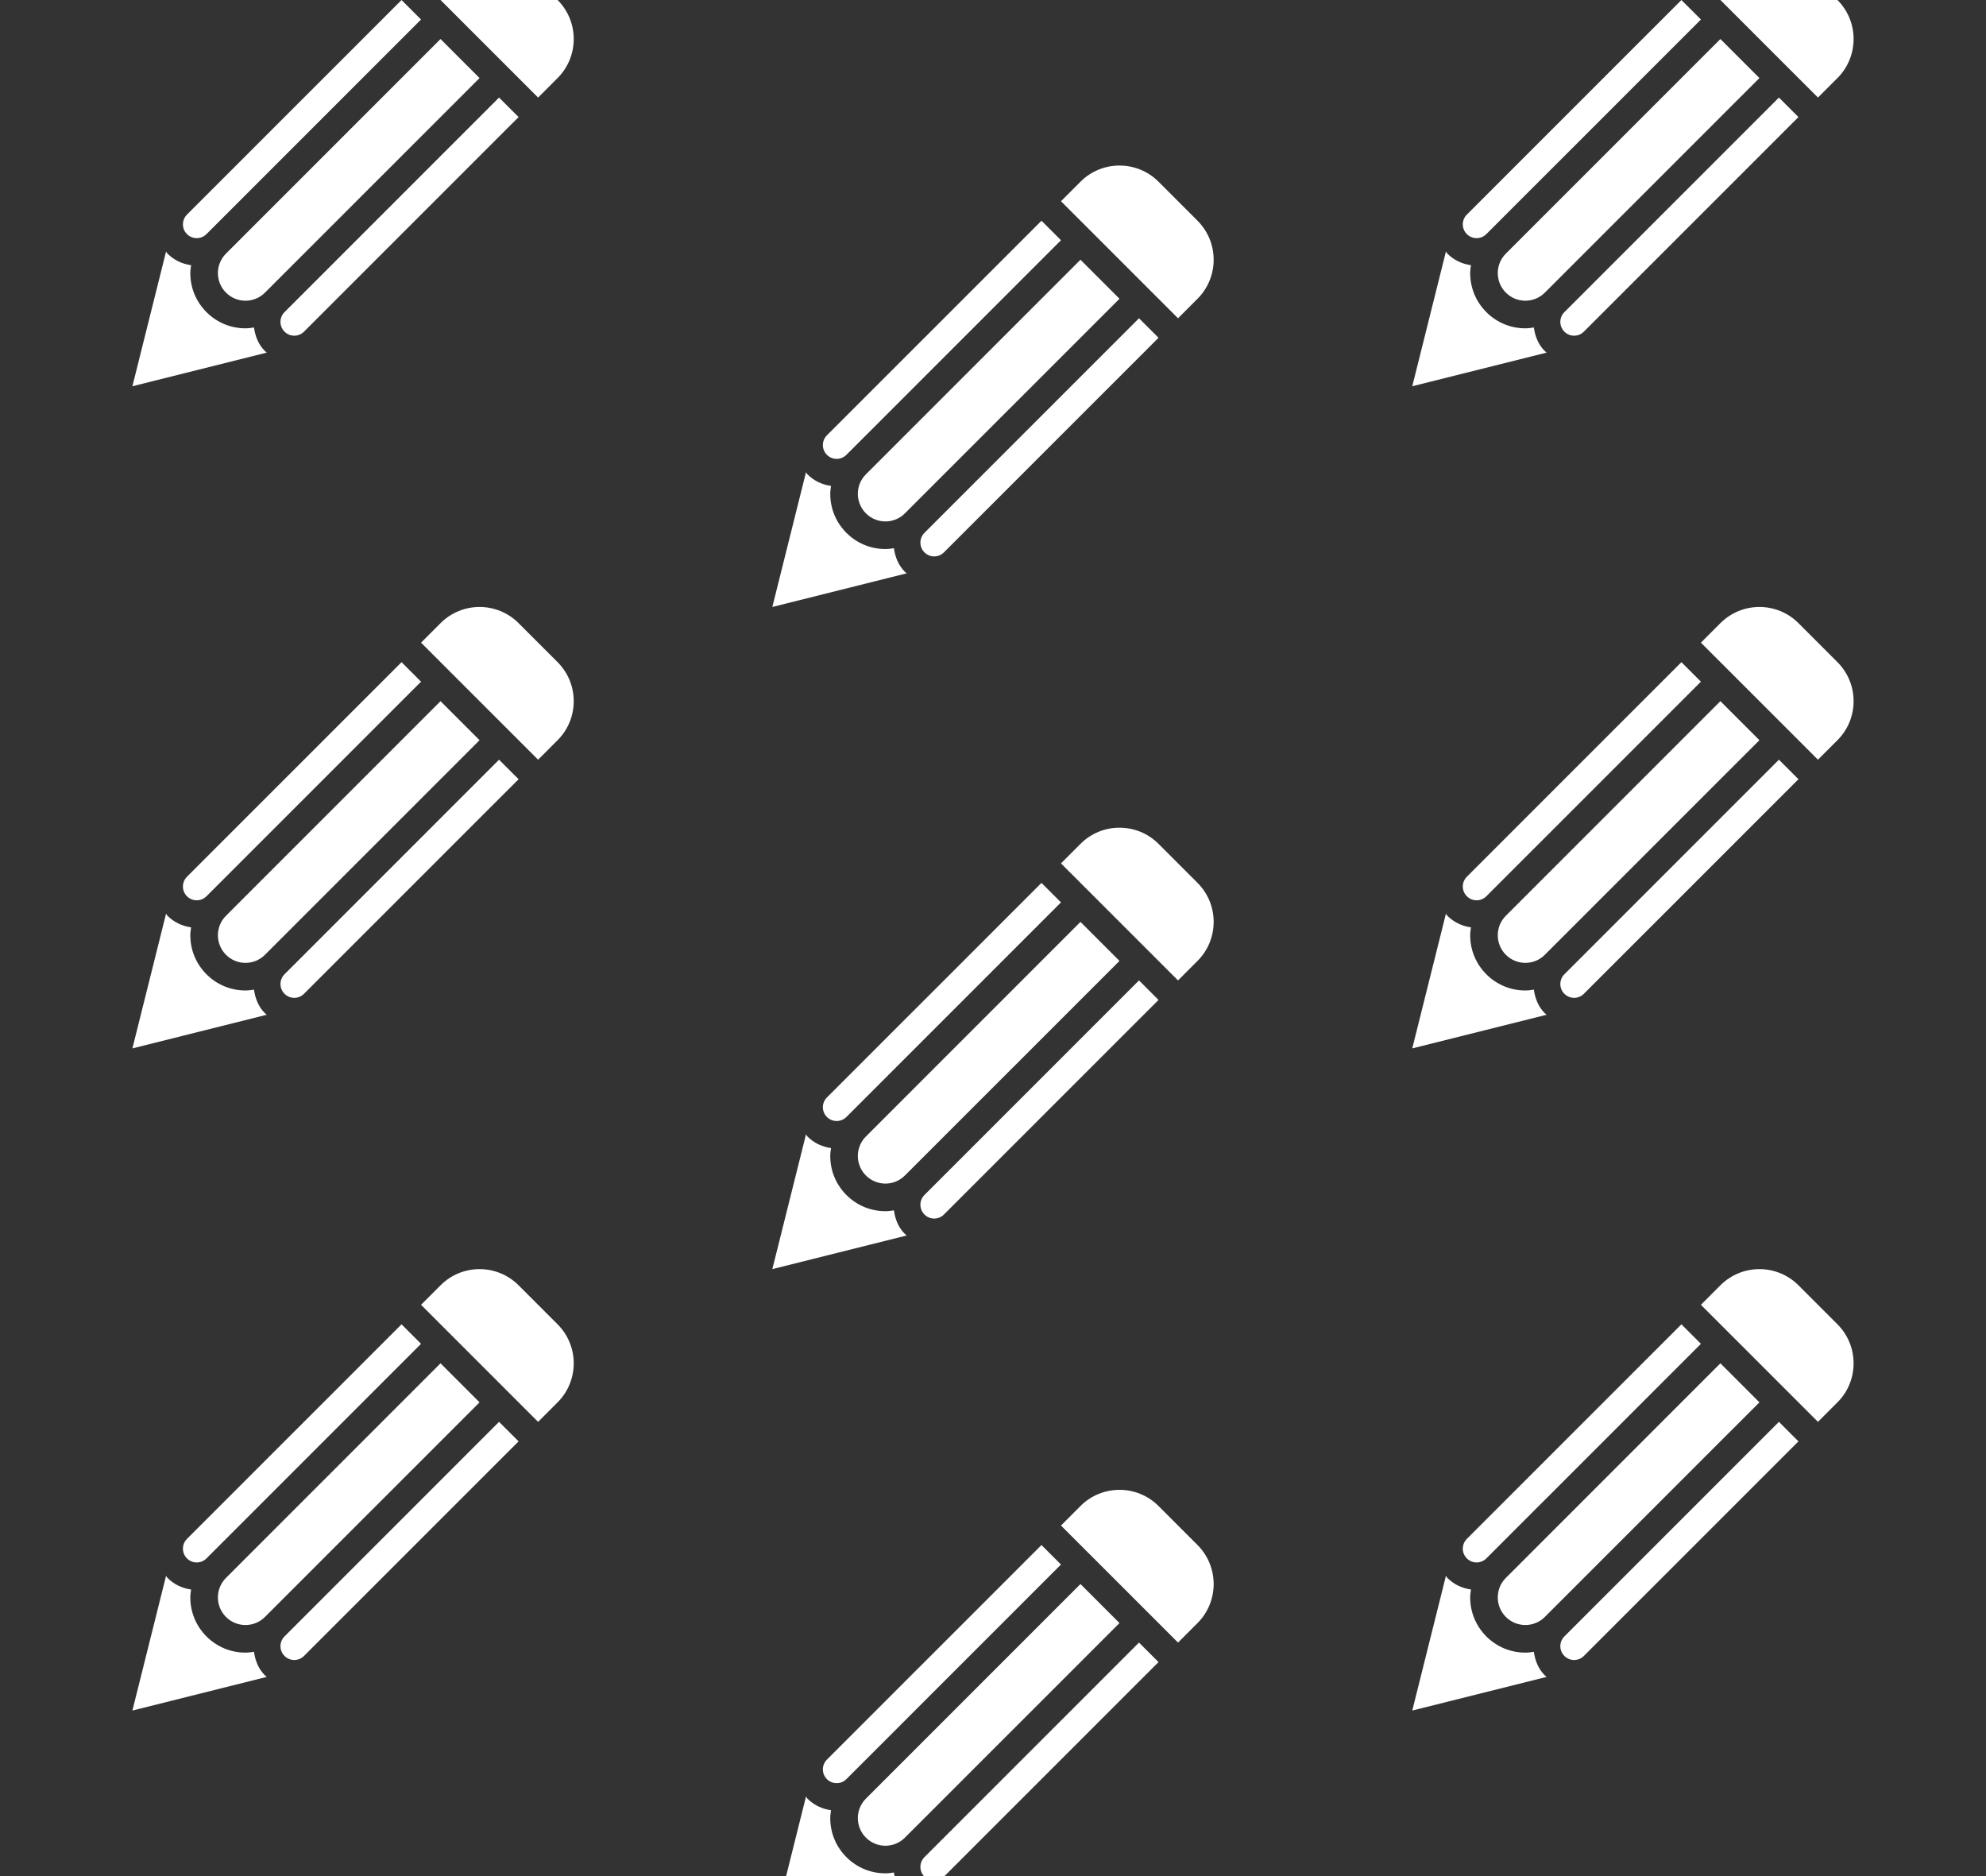 <svg width="360" height="340" viewBox="0 0 360 340" fill="none" xmlns="http://www.w3.org/2000/svg">
<rect x="0" y="0" width="360" height="340" fill="#333333" stroke="none"/>
<g clip-path="url(#clip0_2001_2)">
<g clip-path="url(#clip1_2001_2)">
<path d="M217.075 54.144L213.539 57.681L192.323 36.468L195.858 32.93C199.764 29.024 206.098 29.024 210.004 32.93L217.075 40.003C220.975 43.907 220.975 50.238 217.075 54.144ZM167.572 96.567C166.596 97.544 166.596 99.125 167.572 100.102C168.549 101.083 170.131 101.083 171.108 100.102L210.004 61.216L206.464 57.679L167.572 96.567ZM149.892 78.892C148.916 79.869 148.916 81.45 149.892 82.427C150.869 83.403 152.451 83.403 153.428 82.427L192.323 43.538L188.789 40.003L149.892 78.892ZM195.854 47.071L156.962 85.962C155.009 87.911 155.014 91.079 156.962 93.032C158.916 94.985 162.08 94.995 164.038 93.027L202.929 54.144L195.854 47.071ZM164.028 103.628C162.832 102.431 162.256 100.913 162.041 99.35C161.533 99.428 161.021 99.501 160.498 99.501C157.827 99.501 155.318 98.457 153.428 96.567C151.538 94.673 150.498 92.167 150.498 89.496C150.498 89.009 150.571 88.535 150.64 88.062C149.023 87.841 147.529 87.133 146.358 85.962C146.245 85.85 146.206 85.698 146.104 85.576L140 109.999L164.36 103.901C164.252 103.804 164.131 103.73 164.028 103.628Z" fill="white"/>
</g>
<g clip-path="url(#clip2_2001_2)">
<path d="M217.075 174.144L213.539 177.681L192.323 156.468L195.858 152.93C199.764 149.024 206.098 149.024 210.004 152.93L217.075 160.003C220.975 163.907 220.975 170.238 217.075 174.144ZM167.572 216.567C166.596 217.544 166.596 219.125 167.572 220.102C168.549 221.083 170.131 221.083 171.108 220.102L210.004 181.216L206.464 177.679L167.572 216.567ZM149.892 198.892C148.916 199.869 148.916 201.449 149.892 202.427C150.869 203.403 152.451 203.403 153.428 202.427L192.323 163.538L188.789 160.003L149.892 198.892ZM195.854 167.071L156.962 205.962C155.009 207.911 155.014 211.079 156.962 213.032C158.916 214.985 162.08 214.995 164.038 213.027L202.929 174.144L195.854 167.071ZM164.028 223.628C162.832 222.431 162.256 220.913 162.041 219.35C161.533 219.428 161.021 219.501 160.498 219.501C157.827 219.501 155.318 218.457 153.428 216.567C151.538 214.673 150.498 212.167 150.498 209.496C150.498 209.009 150.571 208.535 150.64 208.062C149.023 207.841 147.529 207.133 146.358 205.962C146.245 205.85 146.206 205.698 146.104 205.576L140 229.999L164.36 223.901C164.252 223.804 164.131 223.73 164.028 223.628Z" fill="white"/>
</g>
<g clip-path="url(#clip3_2001_2)">
<path d="M217.075 294.144L213.539 297.681L192.323 276.468L195.858 272.93C199.764 269.024 206.098 269.024 210.004 272.93L217.075 280.003C220.975 283.907 220.975 290.238 217.075 294.144ZM167.572 336.567C166.596 337.544 166.596 339.125 167.572 340.102C168.549 341.083 170.131 341.083 171.108 340.102L210.004 301.216L206.464 297.679L167.572 336.567ZM149.892 318.892C148.916 319.869 148.916 321.449 149.892 322.427C150.869 323.403 152.451 323.403 153.428 322.427L192.323 283.538L188.789 280.003L149.892 318.892ZM195.854 287.071L156.962 325.962C155.009 327.911 155.014 331.079 156.962 333.032C158.916 334.985 162.08 334.995 164.038 333.027L202.929 294.144L195.854 287.071ZM164.028 343.628C162.832 342.431 162.256 340.913 162.041 339.35C161.533 339.428 161.021 339.501 160.498 339.501C157.827 339.501 155.318 338.457 153.428 336.567C151.538 334.673 150.498 332.167 150.498 329.496C150.498 329.009 150.571 328.535 150.64 328.062C149.023 327.841 147.529 327.133 146.358 325.962C146.245 325.85 146.206 325.698 146.104 325.576L140 349.999L164.36 343.901C164.252 343.804 164.131 343.73 164.028 343.628Z" fill="white"/>
</g>
<g clip-path="url(#clip4_2001_2)">
<path d="M101.075 14.144L97.539 17.681L76.323 -3.532L79.859 -7.07C83.764 -10.976 90.098 -10.976 94.004 -7.07L101.075 0.003C104.975 3.907 104.975 10.238 101.075 14.144ZM51.572 56.567C50.596 57.544 50.596 59.125 51.572 60.102C52.549 61.083 54.131 61.083 55.108 60.102L94.004 21.216L90.464 17.679L51.572 56.567ZM33.892 38.892C32.916 39.869 32.916 41.45 33.892 42.426C34.869 43.403 36.451 43.403 37.428 42.426L76.323 3.538L72.788 0.003L33.892 38.892ZM79.854 7.071L40.962 45.962C39.01 47.911 39.014 51.079 40.962 53.032C42.916 54.985 46.08 54.995 48.038 53.027L86.929 14.144L79.854 7.071ZM48.028 63.628C46.832 62.431 46.255 60.913 46.041 59.35C45.533 59.428 45.021 59.501 44.498 59.501C41.827 59.501 39.318 58.457 37.428 56.567C35.538 54.673 34.498 52.167 34.498 49.496C34.498 49.009 34.571 48.535 34.64 48.062C33.023 47.842 31.529 47.133 30.358 45.962C30.245 45.85 30.206 45.698 30.104 45.576L24 69.999L48.36 63.901C48.252 63.803 48.131 63.73 48.028 63.628Z" fill="white"/>
</g>
<g clip-path="url(#clip5_2001_2)">
<path d="M101.075 134.144L97.539 137.681L76.323 116.468L79.859 112.93C83.764 109.024 90.098 109.024 94.004 112.93L101.075 120.003C104.975 123.907 104.975 130.238 101.075 134.144ZM51.572 176.567C50.596 177.544 50.596 179.125 51.572 180.102C52.549 181.083 54.131 181.083 55.108 180.102L94.004 141.216L90.464 137.679L51.572 176.567ZM33.892 158.892C32.916 159.869 32.916 161.449 33.892 162.427C34.869 163.403 36.451 163.403 37.428 162.427L76.323 123.538L72.788 120.003L33.892 158.892ZM79.854 127.071L40.962 165.962C39.01 167.911 39.014 171.079 40.962 173.032C42.916 174.985 46.08 174.995 48.038 173.027L86.929 134.144L79.854 127.071ZM48.028 183.628C46.832 182.431 46.255 180.913 46.041 179.35C45.533 179.428 45.021 179.501 44.498 179.501C41.827 179.501 39.318 178.457 37.428 176.567C35.538 174.673 34.498 172.167 34.498 169.496C34.498 169.009 34.571 168.535 34.64 168.062C33.023 167.841 31.529 167.133 30.358 165.962C30.245 165.85 30.206 165.698 30.104 165.576L24 189.999L48.36 183.901C48.252 183.804 48.131 183.73 48.028 183.628Z" fill="white"/>
</g>
<g clip-path="url(#clip6_2001_2)">
<path d="M101.075 254.144L97.539 257.681L76.323 236.468L79.859 232.93C83.764 229.024 90.098 229.024 94.004 232.93L101.075 240.003C104.975 243.907 104.975 250.238 101.075 254.144ZM51.572 296.567C50.596 297.544 50.596 299.125 51.572 300.102C52.549 301.083 54.131 301.083 55.108 300.102L94.004 261.216L90.464 257.679L51.572 296.567ZM33.892 278.892C32.916 279.869 32.916 281.449 33.892 282.427C34.869 283.403 36.451 283.403 37.428 282.427L76.323 243.538L72.788 240.003L33.892 278.892ZM79.854 247.071L40.962 285.962C39.01 287.911 39.014 291.079 40.962 293.032C42.916 294.985 46.08 294.995 48.038 293.027L86.929 254.144L79.854 247.071ZM48.028 303.628C46.832 302.431 46.255 300.913 46.041 299.35C45.533 299.428 45.021 299.501 44.498 299.501C41.827 299.501 39.318 298.457 37.428 296.567C35.538 294.673 34.498 292.167 34.498 289.496C34.498 289.009 34.571 288.535 34.64 288.062C33.023 287.841 31.529 287.133 30.358 285.962C30.245 285.85 30.206 285.698 30.104 285.576L24 309.999L48.36 303.901C48.252 303.804 48.131 303.73 48.028 303.628Z" fill="white"/>
</g>
<g clip-path="url(#clip7_2001_2)">
<path d="M333.075 14.144L329.539 17.681L308.323 -3.532L311.858 -7.07C315.764 -10.976 322.098 -10.976 326.004 -7.07L333.075 0.003C336.975 3.907 336.975 10.238 333.075 14.144ZM283.572 56.567C282.596 57.544 282.596 59.125 283.572 60.102C284.549 61.083 286.131 61.083 287.108 60.102L326.004 21.216L322.464 17.679L283.572 56.567ZM265.892 38.892C264.916 39.869 264.916 41.45 265.892 42.426C266.869 43.403 268.451 43.403 269.428 42.426L308.323 3.538L304.789 0.003L265.892 38.892ZM311.854 7.071L272.962 45.962C271.009 47.911 271.014 51.079 272.962 53.032C274.916 54.985 278.08 54.995 280.038 53.027L318.929 14.144L311.854 7.071ZM280.028 63.628C278.832 62.431 278.256 60.913 278.041 59.35C277.533 59.428 277.021 59.501 276.498 59.501C273.827 59.501 271.318 58.457 269.428 56.567C267.538 54.673 266.498 52.167 266.498 49.496C266.498 49.009 266.571 48.535 266.64 48.062C265.023 47.842 263.529 47.133 262.358 45.962C262.245 45.85 262.206 45.698 262.104 45.576L256 69.999L280.36 63.901C280.252 63.803 280.131 63.73 280.028 63.628Z" fill="white"/>
</g>
<g clip-path="url(#clip8_2001_2)">
<path d="M333.075 134.144L329.539 137.681L308.323 116.468L311.858 112.93C315.764 109.024 322.098 109.024 326.004 112.93L333.075 120.003C336.975 123.907 336.975 130.238 333.075 134.144ZM283.572 176.567C282.596 177.544 282.596 179.125 283.572 180.102C284.549 181.083 286.131 181.083 287.108 180.102L326.004 141.216L322.464 137.679L283.572 176.567ZM265.892 158.892C264.916 159.869 264.916 161.449 265.892 162.427C266.869 163.403 268.451 163.403 269.428 162.427L308.323 123.538L304.789 120.003L265.892 158.892ZM311.854 127.071L272.962 165.962C271.009 167.911 271.014 171.079 272.962 173.032C274.916 174.985 278.08 174.995 280.038 173.027L318.929 134.144L311.854 127.071ZM280.028 183.628C278.832 182.431 278.256 180.913 278.041 179.35C277.533 179.428 277.021 179.501 276.498 179.501C273.827 179.501 271.318 178.457 269.428 176.567C267.538 174.673 266.498 172.167 266.498 169.496C266.498 169.009 266.571 168.535 266.64 168.062C265.023 167.841 263.529 167.133 262.358 165.962C262.245 165.85 262.206 165.698 262.104 165.576L256 189.999L280.36 183.901C280.252 183.804 280.131 183.73 280.028 183.628Z" fill="white"/>
</g>
<g clip-path="url(#clip9_2001_2)">
<path d="M333.075 254.144L329.539 257.681L308.323 236.468L311.858 232.93C315.764 229.024 322.098 229.024 326.004 232.93L333.075 240.003C336.975 243.907 336.975 250.238 333.075 254.144ZM283.572 296.567C282.596 297.544 282.596 299.125 283.572 300.102C284.549 301.083 286.131 301.083 287.108 300.102L326.004 261.216L322.464 257.679L283.572 296.567ZM265.892 278.892C264.916 279.869 264.916 281.449 265.892 282.427C266.869 283.403 268.451 283.403 269.428 282.427L308.323 243.538L304.789 240.003L265.892 278.892ZM311.854 247.071L272.962 285.962C271.009 287.911 271.014 291.079 272.962 293.032C274.916 294.985 278.08 294.995 280.038 293.027L318.929 254.144L311.854 247.071ZM280.028 303.628C278.832 302.431 278.256 300.913 278.041 299.35C277.533 299.428 277.021 299.501 276.498 299.501C273.827 299.501 271.318 298.457 269.428 296.567C267.538 294.673 266.498 292.167 266.498 289.496C266.498 289.009 266.571 288.535 266.64 288.062C265.023 287.841 263.529 287.133 262.358 285.962C262.245 285.85 262.206 285.698 262.104 285.576L256 309.999L280.36 303.901C280.252 303.804 280.131 303.73 280.028 303.628Z" fill="white"/>
</g>
</g>
<defs>
<clipPath id="clip0_2001_2">
<rect width="360" height="340" fill="white"/>
</clipPath>
<clipPath id="clip1_2001_2">
<rect width="80" height="80" fill="white" transform="translate(140 30)"/>
</clipPath>
<clipPath id="clip2_2001_2">
<rect width="80" height="80" fill="white" transform="translate(140 150)"/>
</clipPath>
<clipPath id="clip3_2001_2">
<rect width="80" height="80" fill="white" transform="translate(140 270)"/>
</clipPath>
<clipPath id="clip4_2001_2">
<rect width="80" height="80" fill="white" transform="translate(24 -10)"/>
</clipPath>
<clipPath id="clip5_2001_2">
<rect width="80" height="80" fill="white" transform="translate(24 110)"/>
</clipPath>
<clipPath id="clip6_2001_2">
<rect width="80" height="80" fill="white" transform="translate(24 230)"/>
</clipPath>
<clipPath id="clip7_2001_2">
<rect width="80" height="80" fill="white" transform="translate(256 -10)"/>
</clipPath>
<clipPath id="clip8_2001_2">
<rect width="80" height="80" fill="white" transform="translate(256 110)"/>
</clipPath>
<clipPath id="clip9_2001_2">
<rect width="80" height="80" fill="white" transform="translate(256 230)"/>
</clipPath>
</defs>
</svg>
